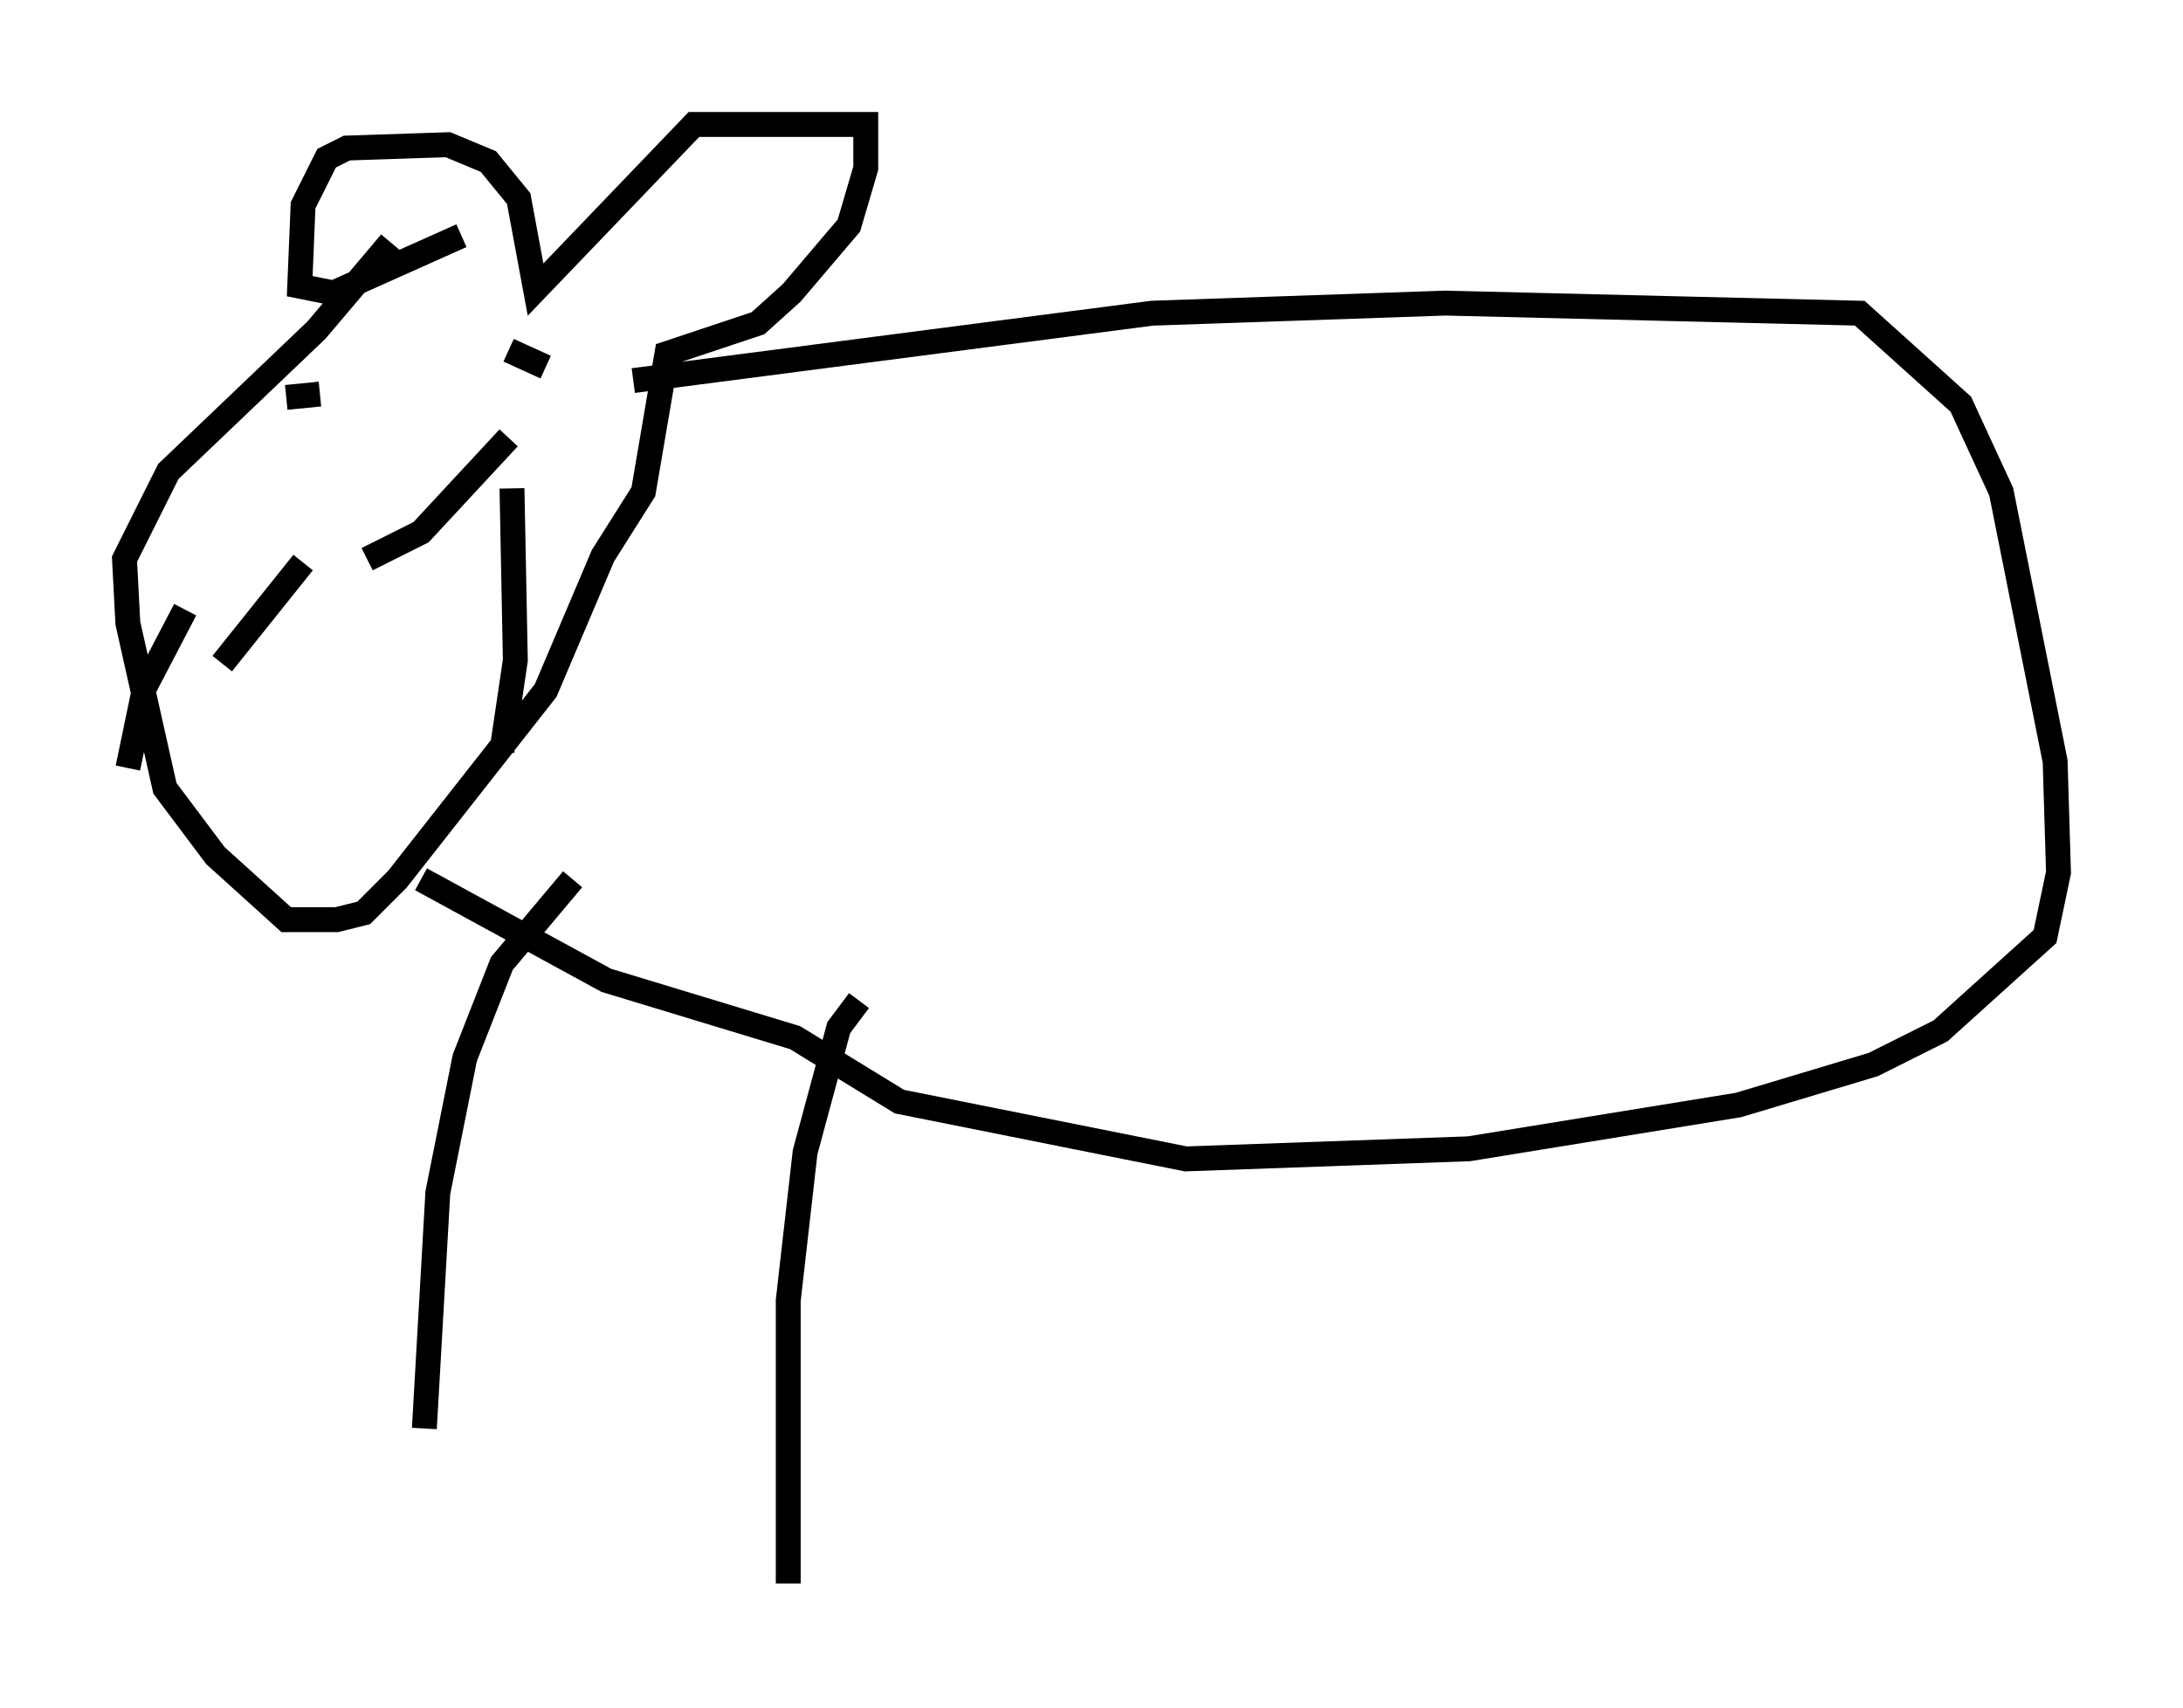 <?xml version="1.0" encoding="utf-8" ?>
<svg baseProfile="full" height="68.592" version="1.1" width="87.672" xmlns="http://www.w3.org/2000/svg" xmlns:ev="http://www.w3.org/2001/xml-events" xmlns:xlink="http://www.w3.org/1999/xlink"><defs /><rect fill="white" height="68.592" width="87.672" x="0" y="0" /><path d="M17.314, 9.601 m-1.624, 0.135 l-2.977, 3.518 -5.954, 5.683 l-1.759, 3.518 0.135, 2.571 l1.488, 6.631 2.03, 2.706 l2.842, 2.571 2.03, 0.0 l1.083, -0.271 1.353, -1.353 l5.954, -7.578 2.3, -5.413 l1.624, -2.571 0.947, -5.548 l3.654, -1.218 1.353, -1.218 l2.3, -2.706 0.677, -2.3 l0.0, -1.759 -6.901, 0.0 l-6.36, 6.631 -0.677, -3.654 l-1.218, -1.488 -1.624, -0.677 l-4.059, 0.135 -0.812, 0.406 l-0.947, 1.894 -0.135, 3.248 l1.353, 0.271 5.142, -2.3 m2.03, 10.149 l0.135, 6.901 -0.541, 3.654 m0.271, -12.584 l-3.518, 3.789 -2.165, 1.083 m-2.571, 0.135 l-3.248, 4.059 m-1.353, -2.3 l0.0, 0.0 m-0.135, 0.135 l-1.624, 3.112 -0.677, 3.248 m6.36, -14.885 l1.353, -0.135 m7.578, -1.759 l1.488, 0.677 m3.518, 0.541 l20.839, -2.706 11.773, -0.406 l16.644, 0.406 4.059, 3.654 l1.624, 3.518 2.165, 10.825 l0.135, 4.465 -0.541, 2.571 l-4.195, 3.789 -2.706, 1.353 l-5.413, 1.624 -10.825, 1.759 l-11.367, 0.406 -11.502, -2.3 l-4.195, -2.571 -7.578, -2.3 l-7.442, -4.059 m6.089, 0.0 l-2.842, 3.383 -1.488, 3.789 l-1.083, 5.413 -0.541, 9.472 m17.456, -17.185 l-0.812, 1.083 -1.353, 5.007 l-0.677, 5.954 0.0, 11.367 " fill="none" stroke="black" stroke-width="1" /></svg>